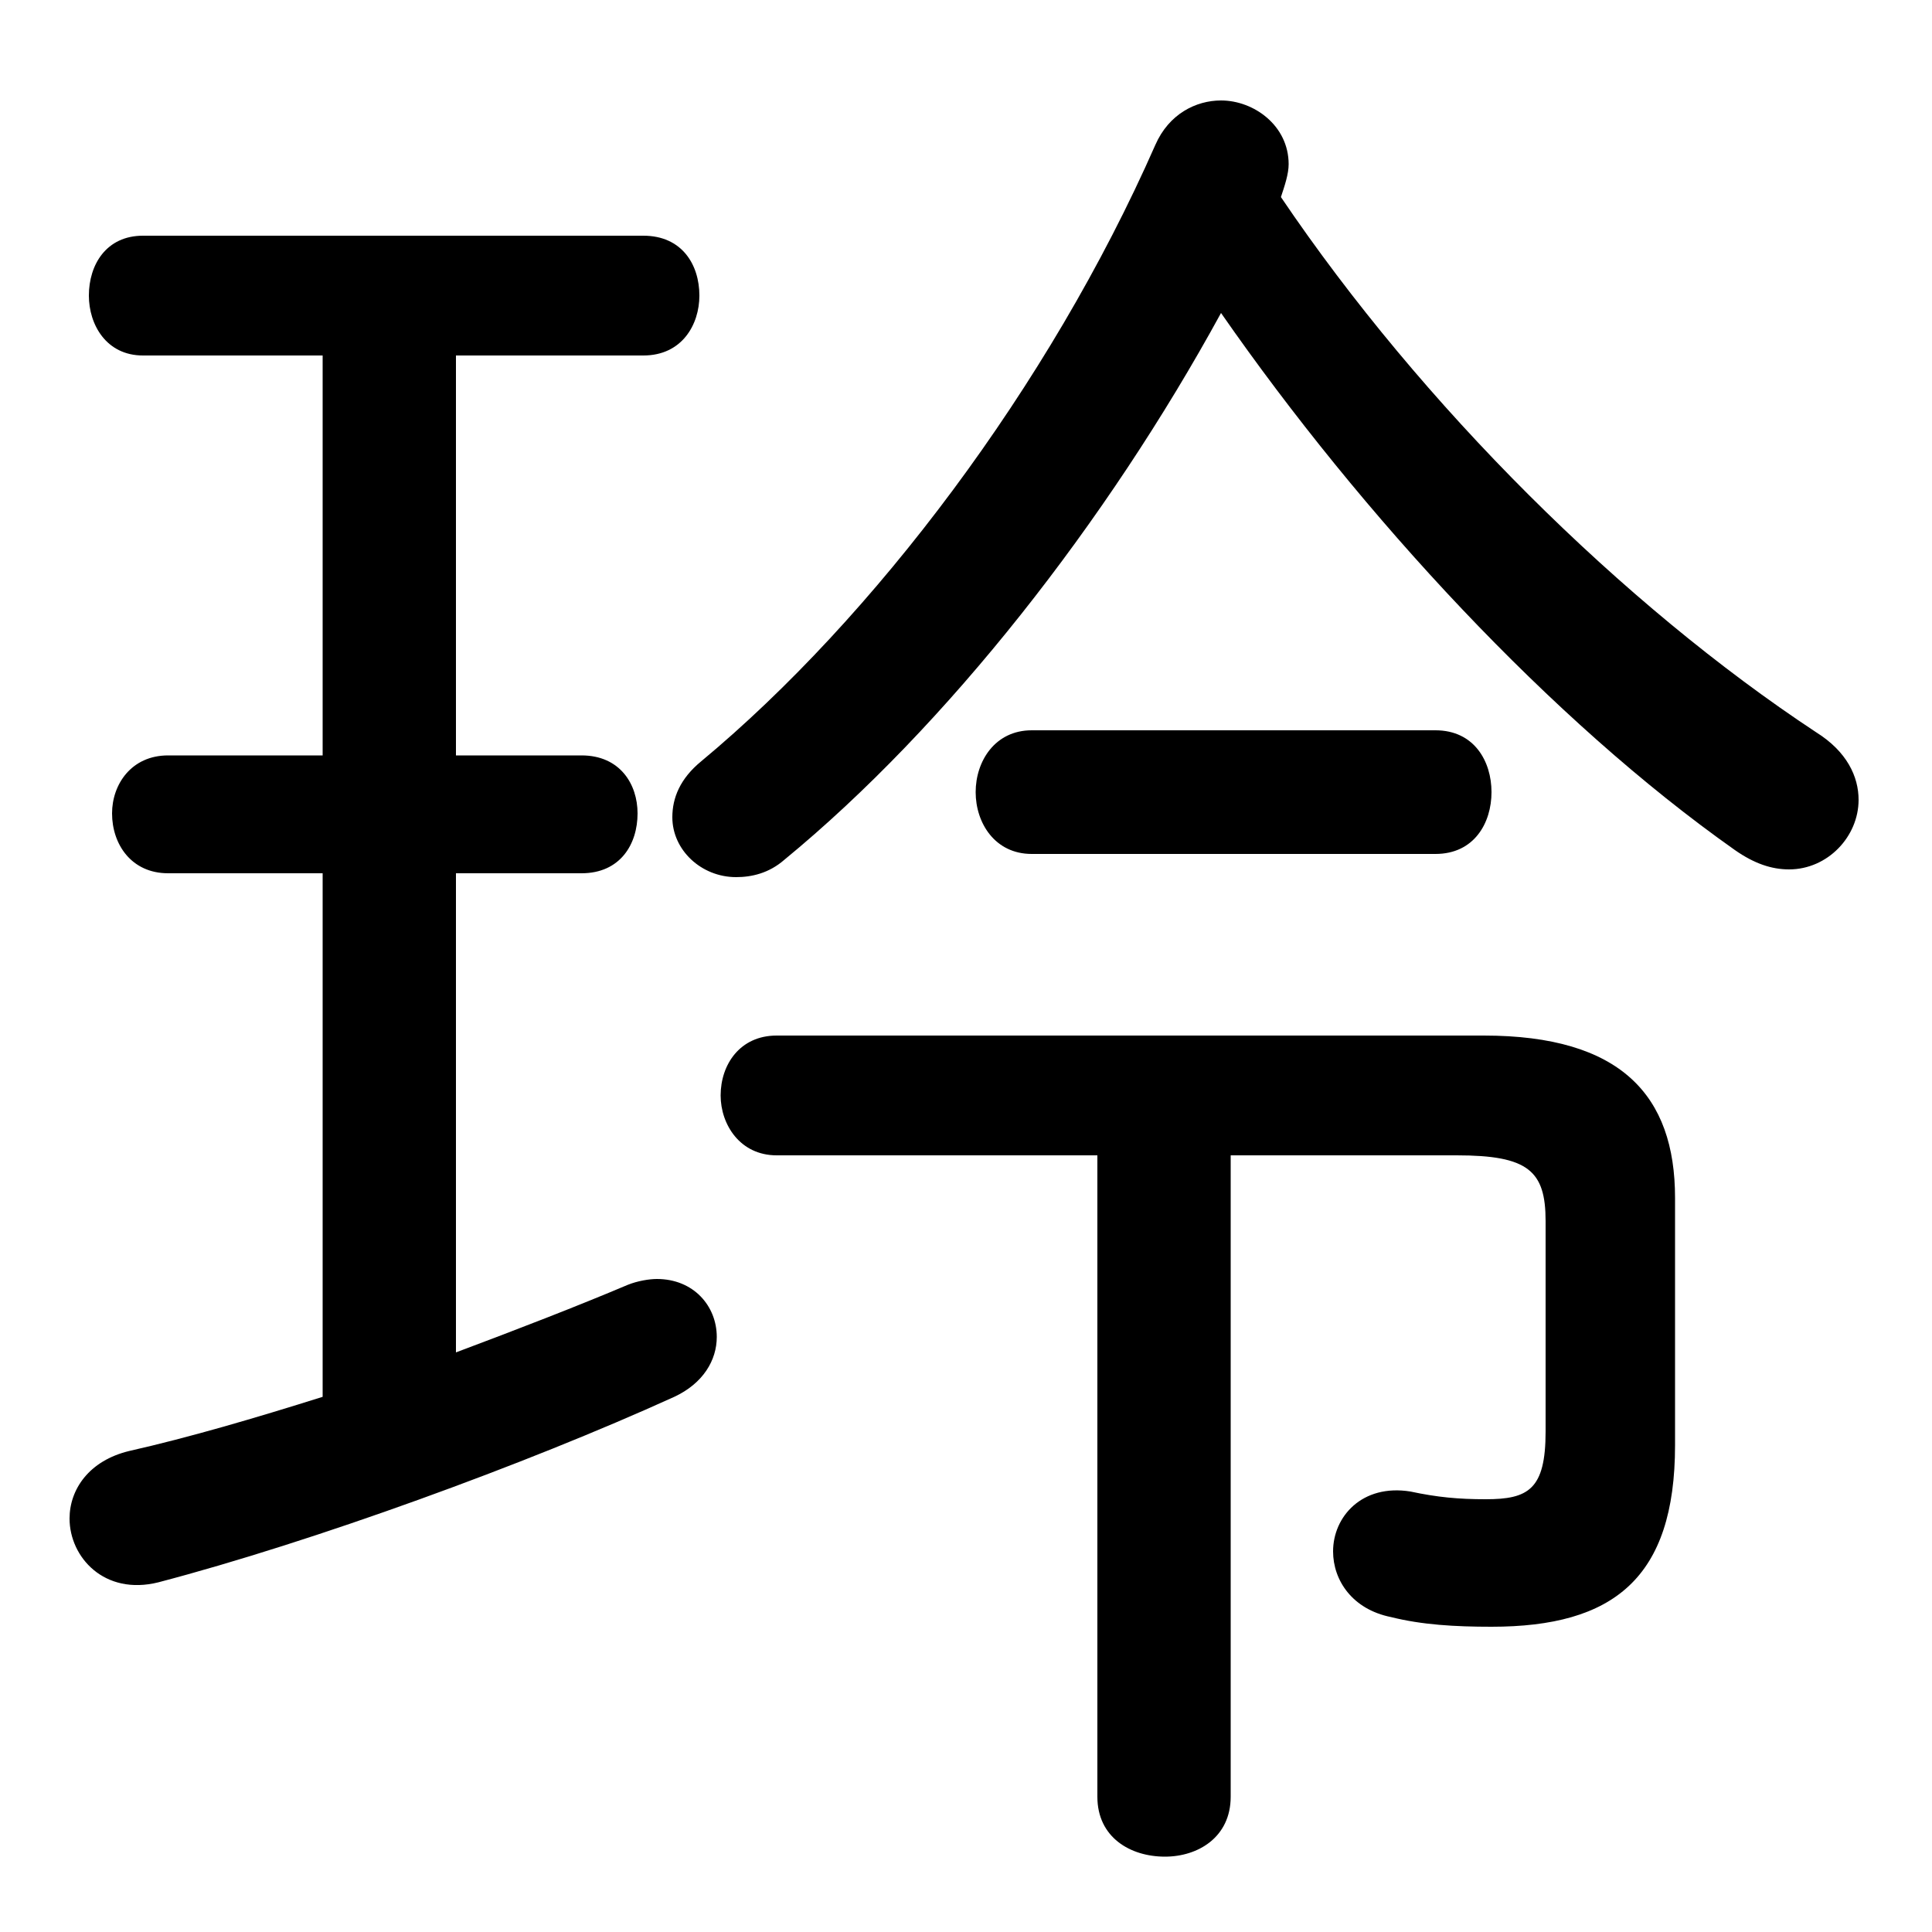<svg xmlns="http://www.w3.org/2000/svg" viewBox="0 -44.0 50.0 50.0">
    <rect x="0" y="-44.0" width="50.0" height="50.0" fill="#808080" stroke="none"/>
    <g transform="scale(1, -1)">
        <!-- ボディの枠 -->
        <rect x="0" y="-6.0" width="50.0" height="50.0"
            stroke="white" fill="white"/>
        <!-- グリフ座標系の原点 -->
        <circle cx="0" cy="0" r="5" fill="white"/>
        <!-- グリフのアウトライン -->
        <g style="fill:black;stroke:#000000;stroke-width:0;stroke-linecap:round;stroke-linejoin:round;">
        <path d="M 11.8 34.8 L 16.65 34.8 C 17.65 34.8 18.1 35.6 18.1 36.35 C 18.1 37.15 17.65 37.9 16.65 37.9 L 3.7 37.9 C 2.75 37.9 2.3 37.15 2.3 36.35 C 2.3 35.6 2.75 34.8 3.7 34.8 L 8.35 34.8 L 8.35 24.45 L 4.35 24.45 C 3.4 24.45 2.9 23.7 2.9 22.95 C 2.9 22.15 3.4 21.4 4.35 21.4 L 8.35 21.4 L 8.35 7.85 C 6.6 7.3 4.9 6.8 3.35 6.45 C 2.3 6.2 1.8 5.45 1.8 4.7 C 1.8 3.7 2.7 2.7 4.1 3.05 C 8.1 4.1 13.6 6.1 17.45 7.85 C 18.2 8.2 18.55 8.8 18.55 9.4 C 18.55 10.2 17.95 10.9 17.0 10.9 C 16.8 10.9 16.5 10.85 16.25 10.75 C 14.95 10.2 13.4 9.6 11.8 9.0 L 11.8 21.4 L 15.05 21.4 C 16.05 21.4 16.5 22.15 16.5 22.95 C 16.5 23.7 16.05 24.45 15.05 24.45 L 11.8 24.45 Z M 31.6 35.9 C 35.25 30.65 40.15 25.35 44.9 22.0 C 45.4 21.65 45.85 21.5 46.3 21.5 C 47.3 21.5 48.1 22.35 48.1 23.3 C 48.1 23.9 47.8 24.55 47.0 25.05 C 42.0 28.35 36.8 33.5 33.15 38.9 C 33.25 39.2 33.35 39.5 33.35 39.75 C 33.35 40.75 32.45 41.4 31.6 41.4 C 30.95 41.4 30.25 41.05 29.9 40.25 C 27.15 34.0 22.6 28.0 18.15 24.3 C 17.6 23.85 17.4 23.35 17.4 22.85 C 17.4 22.0 18.15 21.3 19.05 21.3 C 19.45 21.3 19.9 21.4 20.3 21.75 C 24.5 25.2 28.65 30.5 31.6 35.9 Z M 28.4 14.1 L 28.4 -2.5 C 28.4 -3.55 29.25 -4.05 30.15 -4.05 C 31.0 -4.05 31.85 -3.55 31.85 -2.5 L 31.85 14.1 L 37.7 14.1 C 39.55 14.1 40.0 13.7 40.0 12.4 L 40.0 6.95 C 40.0 5.45 39.55 5.2 38.45 5.2 C 37.75 5.2 37.2 5.25 36.5 5.4 C 35.25 5.6 34.5 4.75 34.5 3.85 C 34.5 3.1 35.0 2.35 36.0 2.15 C 36.8 1.95 37.65 1.9 38.6 1.9 C 41.75 1.9 43.35 3.15 43.35 6.6 L 43.35 13.0 C 43.35 15.65 41.95 17.2 38.4 17.2 L 20.1 17.2 C 19.15 17.2 18.65 16.45 18.65 15.65 C 18.65 14.9 19.15 14.1 20.1 14.1 Z M 37.15 21.9 C 38.15 21.9 38.6 22.7 38.6 23.5 C 38.6 24.3 38.15 25.1 37.15 25.1 L 26.7 25.1 C 25.75 25.1 25.25 24.3 25.25 23.5 C 25.25 22.7 25.75 21.9 26.7 21.9 Z"/>
    </g>
    </g>
</svg>
